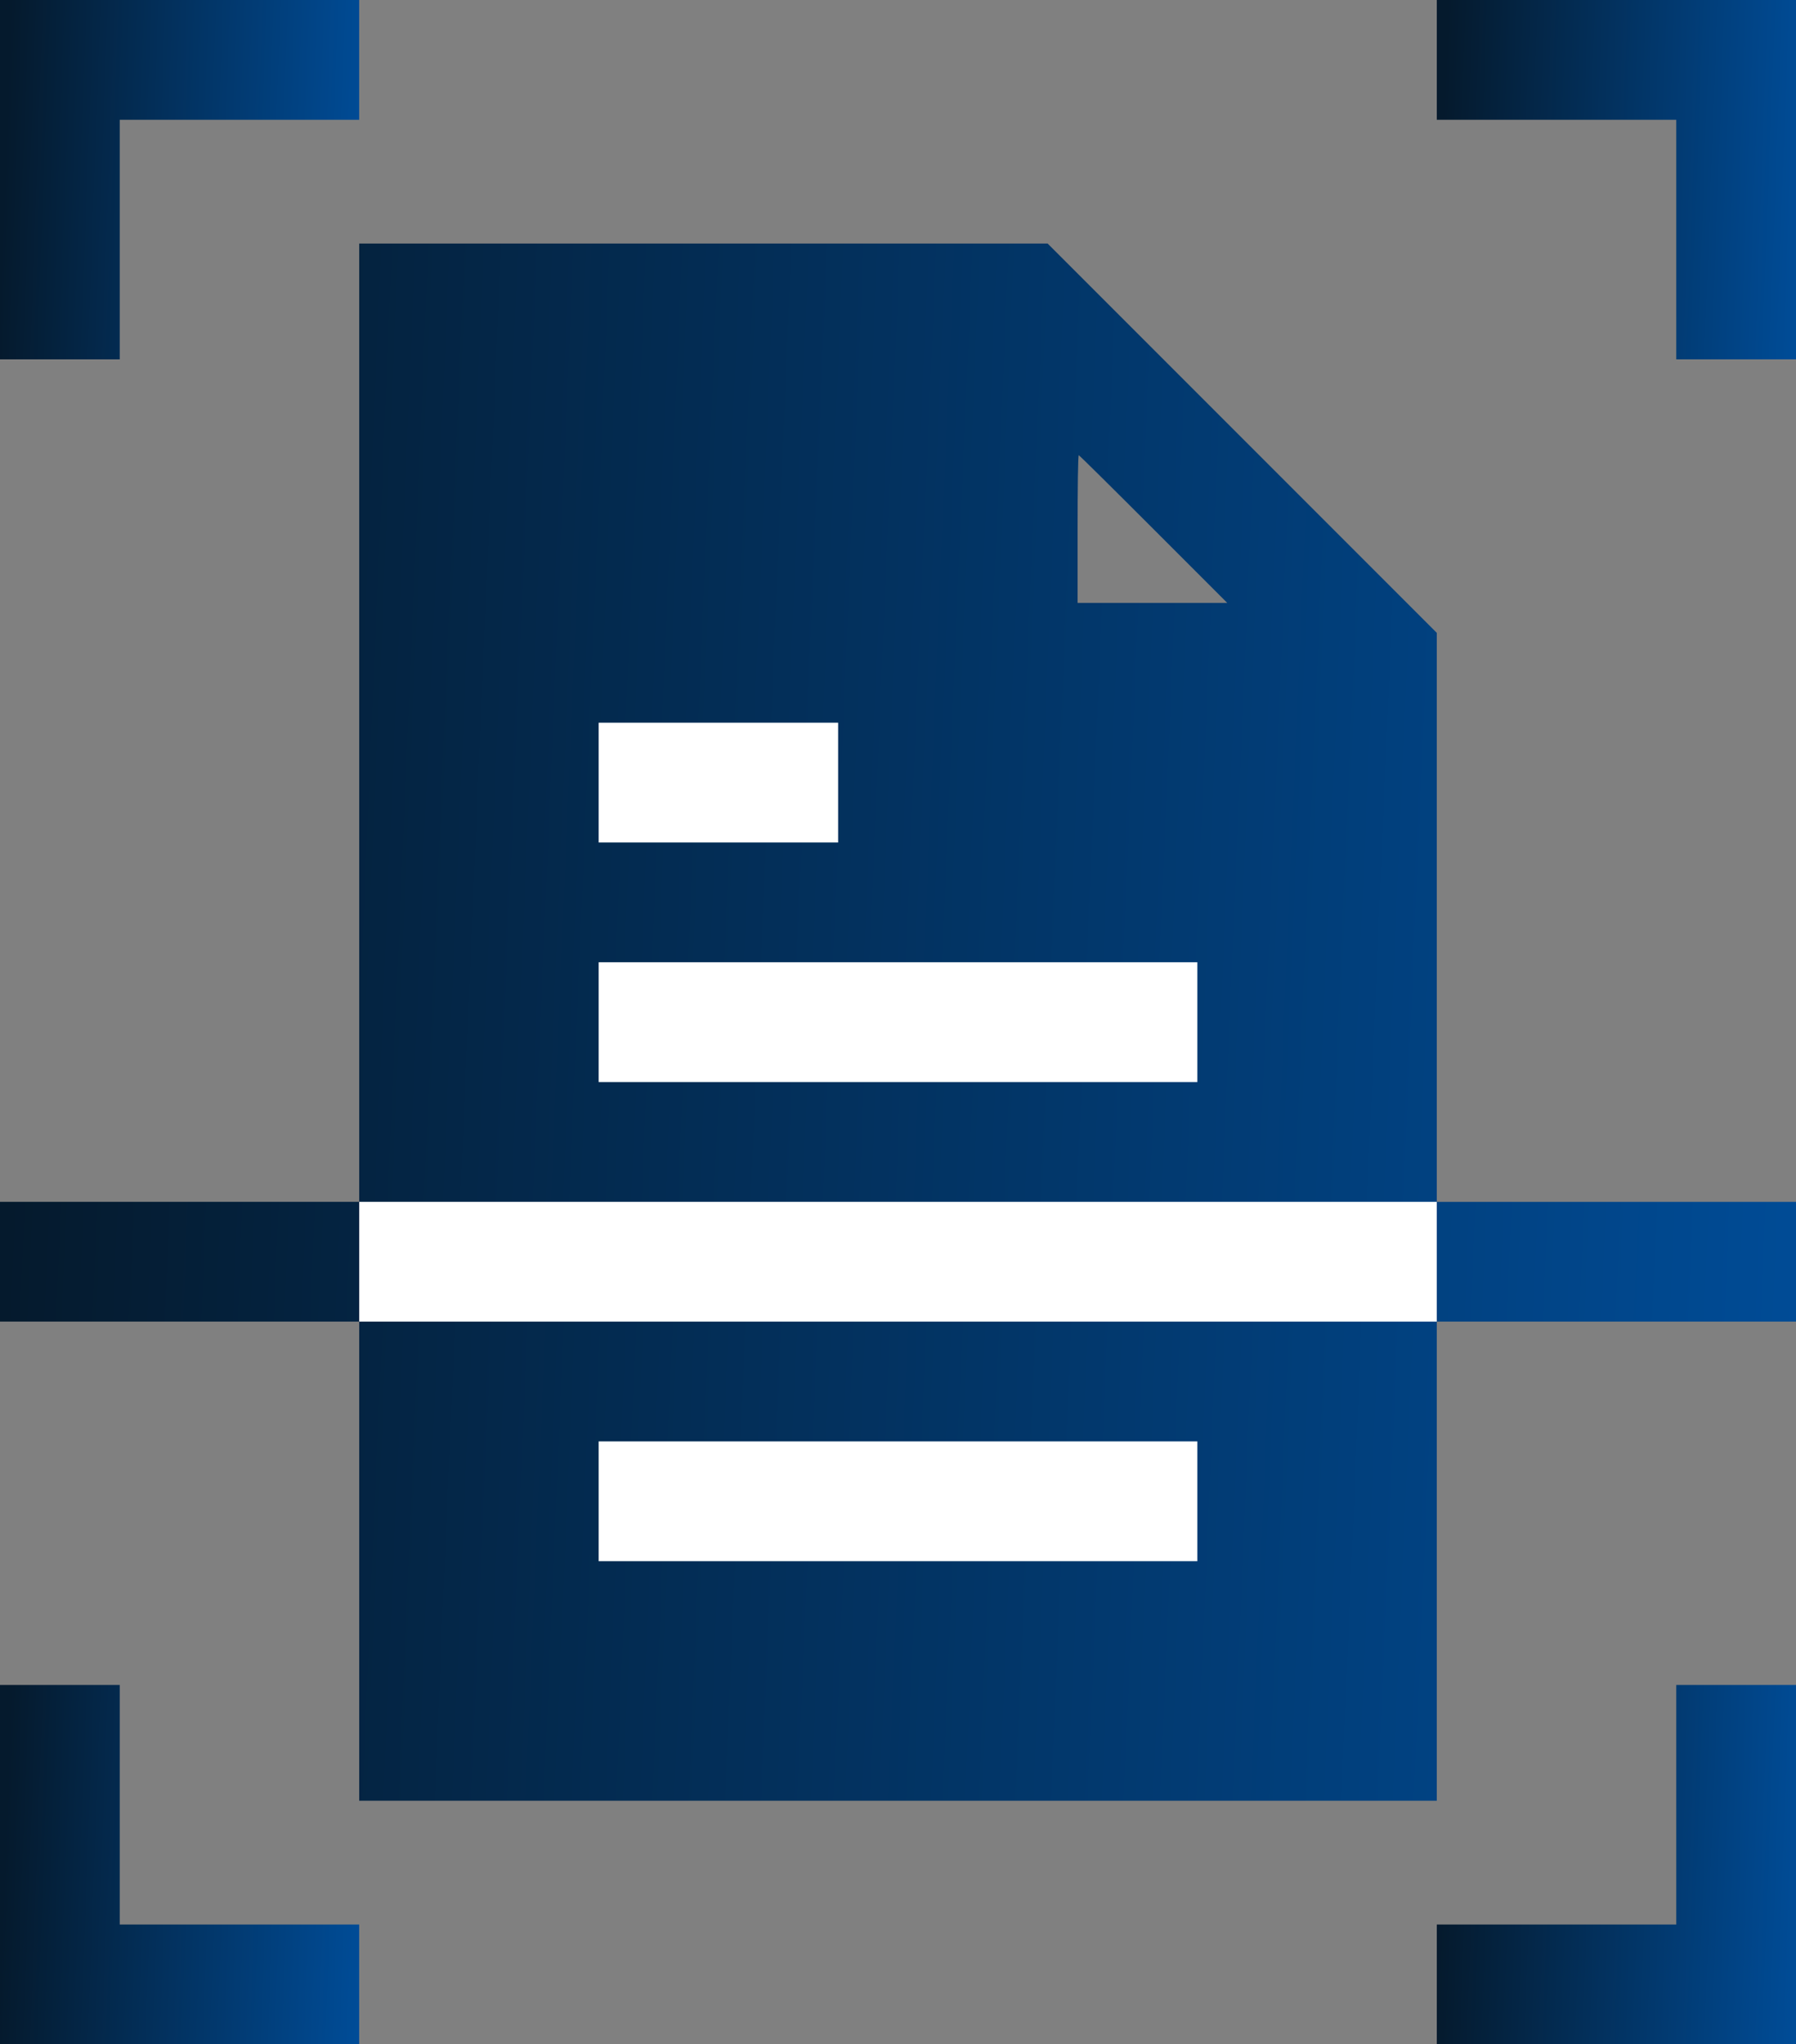 <svg xmlns="http://www.w3.org/2000/svg" xmlns:xlink="http://www.w3.org/1999/xlink" width="126.86" height="144.338" viewBox="0 0 126.86 144.338">
  <rect x="0" y="0" width="126.86" height="144.338" fill="#808080" stroke="none"/>
  <defs>
    <linearGradient id="linear-gradient" y1="0.827" x2="1" y2="0.864" gradientUnits="objectBoundingBox">
      <stop offset="0" stop-color="#051a2d"/>
      <stop offset="1" stop-color="#004c97"/>
    </linearGradient>
  </defs>
  <g id="Group_1229" data-name="Group 1229" transform="translate(4100.542 -170.78)">
    <g id="image_4_traced_" data-name="image 4 (traced)" transform="translate(-4100.542 170.78)">
      <path id="Path_4795" data-name="Path 4795" d="M31,12.686V25.372h8.457V8.457H56.372V0H31Z" transform="translate(-31 0)" fill="url(#linear-gradient)"/>
      <path id="Path_4796" data-name="Path 4796" d="M391,4.229V8.457h16.915V25.372h8.457V0H391Z" transform="translate(-289.512 0)" fill="url(#linear-gradient)"/>
      <path id="Path_4797" data-name="Path 4797" d="M56.372,94.829v33.829H31v8.457H56.372v33.829h76.116V137.116h25.372v-8.457H132.488V88.486L118.73,74.729,105,61H56.372ZM98.658,82.143V94.829h0V69.457H64.829v0H98.658Zm13.814-.987,5.215,5.215H107.116V81.157c0-2.875.028-5.215.085-5.215C107.228,75.941,109.6,78.281,112.472,81.157ZM124.03,149.8v12.686h-59.2v0h59.2Z" transform="translate(-31 -43.803)" fill="url(#linear-gradient)"/>
      <path id="Path_4798" data-name="Path 4798" d="M181,185.229v4.229h16.915V181H181Z" transform="translate(-138.714 -129.974)" fill="#fff"/>
      <path id="Path_4799" data-name="Path 4799" d="M181,245.229v4.229h42.287V241H181Z" transform="translate(-138.714 -173.06)" fill="#fff"/>
      <path id="Path_4812" data-name="Path 4812" d="M181,245.229v4.229h76.114V241H181Z" transform="translate(-155.628 -156.145)" fill="#fff"/>
      <path id="Path_4800" data-name="Path 4800" d="M181,365.229v4.229h42.287V361H181Z" transform="translate(-138.714 -259.23)" fill="#fff"/>
      <path id="Path_4801" data-name="Path 4801" d="M31,434.686v12.686H56.372v-8.458H39.457V422H31Z" transform="translate(-31 -303.034)" fill="url(#linear-gradient)"/>
      <path id="Path_4802" data-name="Path 4802" d="M407.915,430.457v8.457H391v8.458h25.372V422h-8.457Z" transform="translate(-289.512 -303.034)" fill="url(#linear-gradient)"/>
    </g>
  </g>
</svg>
